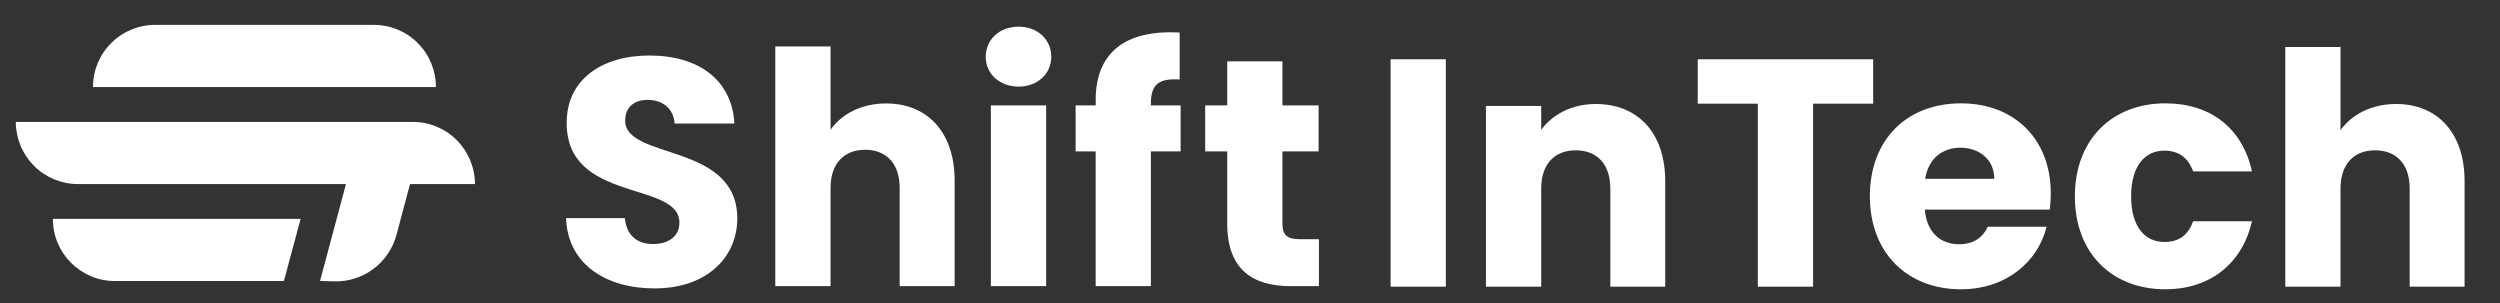 <?xml version="1.0" encoding="UTF-8" standalone="no"?>
<!DOCTYPE svg PUBLIC "-//W3C//DTD SVG 1.1//EN" "http://www.w3.org/Graphics/SVG/1.1/DTD/svg11.dtd">
<svg width="100%" height="100%" viewBox="0 0 495 60" version="1.1" xmlns="http://www.w3.org/2000/svg" xmlns:xlink="http://www.w3.org/1999/xlink" xml:space="preserve" xmlns:serif="http://www.serif.com/" style="fill-rule:evenodd;clip-rule:evenodd;stroke-linejoin:round;stroke-miterlimit:2;">
    <rect x="0" y="0" width="495" height="60" fill="#333333" stroke="none"/>
    <g transform="matrix(1,0,0,1,-2688,-2186.17)">
        <g id="Artboard5" transform="matrix(1.008,0,0,0.299,-23.08,1459)">
            <rect x="2688.7" y="2435.54" width="490.217" height="200.453" style="fill:none;"/>
            <g transform="matrix(0.335,0,0,0.962,1538.48,2069.01)">
                <g>
                    <g transform="matrix(3.171,0,0,3.733,-17485.9,-581.272)">
                        <path d="M6734.24,297.073C6734.24,283.036 6713.51,286.322 6713.51,279.035C6713.51,276.406 6715.36,275.152 6717.81,275.212C6720.56,275.272 6722.47,276.884 6722.65,279.572L6733.7,279.572C6733.28,271.568 6727.13,267.029 6717.99,267.029C6709.21,267.029 6702.7,271.449 6702.7,279.393C6702.58,294.266 6723.54,290.085 6723.54,297.85C6723.54,300.299 6721.63,301.792 6718.65,301.792C6715.78,301.792 6713.75,300.239 6713.45,297.013L6702.58,297.013C6702.88,305.495 6709.93,309.975 6718.94,309.975C6728.74,309.975 6734.24,304.121 6734.24,297.073Z" style="fill:white;fill-rule:nonzero;"/>
                    </g>
                    <g transform="matrix(3.171,0,0,3.733,-17484.6,-581.272)">
                        <path d="M6740.86,309.557L6751.08,309.557L6751.08,291.458C6751.08,286.919 6753.59,284.41 6757.47,284.41C6761.35,284.41 6763.86,286.919 6763.86,291.458L6763.86,309.557L6774.02,309.557L6774.02,290.085C6774.02,281.125 6768.94,275.869 6761.35,275.869C6756.75,275.869 6753.11,277.84 6751.08,280.707L6751.08,265.356L6740.86,265.356L6740.86,309.557Z" style="fill:white;fill-rule:nonzero;"/>
                    </g>
                    <g transform="matrix(3.171,0,0,3.733,-17487,-581.272)">
                        <path d="M6781.48,309.557L6791.7,309.557L6791.7,276.227L6781.48,276.227L6781.48,309.557ZM6786.62,272.763C6790.2,272.763 6792.65,270.314 6792.65,267.268C6792.65,264.162 6790.2,261.713 6786.62,261.713C6782.98,261.713 6780.53,264.162 6780.53,267.268C6780.53,270.314 6782.98,272.763 6786.62,272.763Z" style="fill:white;fill-rule:nonzero;"/>
                    </g>
                    <g transform="matrix(3.171,0,0,3.733,-17485.8,-581.272)">
                        <path d="M6800.48,309.557L6810.69,309.557L6810.69,284.709L6816.19,284.709L6816.19,276.227L6810.69,276.227L6810.69,275.929C6810.69,272.404 6812.06,271.21 6816.01,271.449L6816.01,262.788C6805.85,262.25 6800.48,266.551 6800.48,275.272L6800.48,276.227L6796.77,276.227L6796.77,284.709L6800.48,284.709L6800.48,309.557Z" style="fill:white;fill-rule:nonzero;"/>
                    </g>
                    <g transform="matrix(3.171,0,0,3.733,-17479.9,-581.272)">
                        <path d="M6822.94,297.969C6822.94,306.63 6827.77,309.557 6834.7,309.557L6839.9,309.557L6839.9,300.896L6836.26,300.896C6833.99,300.896 6833.15,300.06 6833.15,298.089L6833.15,284.709L6839.84,284.709L6839.84,276.227L6833.15,276.227L6833.15,268.104L6822.94,268.104L6822.94,276.227L6818.87,276.227L6818.87,284.709L6822.94,284.709L6822.94,297.969Z" style="fill:white;fill-rule:nonzero;"/>
                    </g>
                    <g transform="matrix(3.171,0,0,3.733,-17047.5,-580.899)">
                        <rect x="6716.79" y="267.626" width="10.214" height="41.931" style="fill:white;fill-rule:nonzero;"/>
                    </g>
                    <g transform="matrix(3.171,0,0,3.733,-17048.6,-580.899)">
                        <path d="M6757.77,309.557L6767.92,309.557L6767.92,290.085C6767.92,281.125 6762.79,275.869 6755.08,275.869C6750.6,275.869 6747.02,277.84 6744.99,280.647L6744.99,276.227L6734.77,276.227L6734.77,309.557L6744.99,309.557L6744.99,291.458C6744.99,286.919 6747.49,284.41 6751.38,284.41C6755.26,284.41 6757.77,286.919 6757.77,291.458L6757.77,309.557Z" style="fill:white;fill-rule:nonzero;"/>
                    </g>
                    <g transform="matrix(3.171,0,0,3.733,-16860.2,-580.899)">
                        <path d="M6714.52,275.809L6725.63,275.809L6725.63,309.557L6735.85,309.557L6735.85,275.809L6746.96,275.809L6746.96,267.626L6714.52,267.626L6714.52,275.809Z" style="fill:white;fill-rule:nonzero;"/>
                    </g>
                    <g transform="matrix(3.171,0,0,3.733,-16873.1,-580.899)">
                        <path d="M6767.15,283.932C6770.55,283.932 6773.42,286.023 6773.42,289.667L6760.64,289.667C6761.23,285.963 6763.8,283.932 6767.15,283.932ZM6783.1,298.507L6772.22,298.507C6771.39,300.299 6769.78,301.732 6766.91,301.732C6763.62,301.732 6760.94,299.701 6760.58,295.341L6783.69,295.341C6783.81,294.325 6783.87,293.31 6783.87,292.354C6783.87,282.2 6777,275.749 6767.27,275.749C6757.35,275.749 6750.42,282.32 6750.42,292.892C6750.42,303.464 6757.47,310.035 6767.27,310.035C6775.57,310.035 6781.48,305.017 6783.1,298.507Z" style="fill:white;fill-rule:nonzero;"/>
                    </g>
                    <g transform="matrix(3.171,0,0,3.733,-16870.7,-580.899)">
                        <path d="M6787.57,292.892C6787.57,303.464 6794.5,310.035 6804.3,310.035C6812.66,310.035 6818.57,305.196 6820.31,297.491L6809.44,297.491C6808.54,299.94 6806.93,301.314 6804.12,301.314C6800.48,301.314 6797.97,298.447 6797.97,292.892C6797.97,287.337 6800.48,284.47 6804.12,284.47C6806.93,284.47 6808.6,285.963 6809.44,288.293L6820.31,288.293C6818.57,280.349 6812.66,275.749 6804.3,275.749C6794.5,275.749 6787.57,282.379 6787.57,292.892Z" style="fill:white;fill-rule:nonzero;"/>
                    </g>
                    <g transform="matrix(3.171,0,0,3.733,-16869.5,-580.899)">
                        <path d="M6826.1,309.557L6836.31,309.557L6836.31,291.458C6836.31,286.919 6838.82,284.41 6842.7,284.41C6846.59,284.41 6849.1,286.919 6849.1,291.458L6849.1,309.557L6859.25,309.557L6859.25,290.085C6859.25,281.125 6854.17,275.869 6846.59,275.869C6841.99,275.869 6838.35,277.84 6836.31,280.707L6836.31,265.356L6826.1,265.356L6826.1,309.557Z" style="fill:white;fill-rule:nonzero;"/>
                    </g>
                    <g>
                        <g transform="matrix(1.055,0,0,1.242,-7912.48,-4251.41)">
                            <path d="M10949.2,3828.86L10800.2,3828.86C10791.1,3828.86 10782.3,3825.23 10775.8,3818.77C10769.4,3812.32 10765.7,3803.55 10765.7,3794.42L10986.4,3794.42C10995.6,3794.42 11004.3,3798.05 11010.8,3804.51C11017.2,3810.97 11020.9,3819.73 11020.9,3828.86L10984.8,3828.86L10977.3,3856.96C10973.1,3872.56 10958.8,3883.25 10942.6,3882.78L10934.8,3882.55L10949.2,3828.86Z" style="fill:white;"/>
                        </g>
                        <g transform="matrix(1.055,0,0,1.242,-7912.48,-4251.41)">
                            <path d="M10964.8,3740.64C10973.9,3740.64 10982.7,3744.27 10989.1,3750.73C10995.6,3757.19 10999.2,3765.95 10999.2,3775.09L10808.6,3775.09C10808.6,3765.95 10812.2,3757.19 10818.7,3750.73C10825.2,3744.27 10833.9,3740.64 10843,3740.64L10964.8,3740.64Z" style="fill:white;"/>
                        </g>
                        <g transform="matrix(1.055,0,0,1.242,-7912.48,-4251.41)">
                            <path d="M10914.7,3882.6L10820.8,3882.6C10801.7,3882.6 10786.3,3867.18 10786.3,3848.16L10924,3848.16L10914.7,3882.6Z" style="fill:white;"/>
                        </g>
                    </g>
                </g>
            </g>
        </g>
    </g>
</svg>
